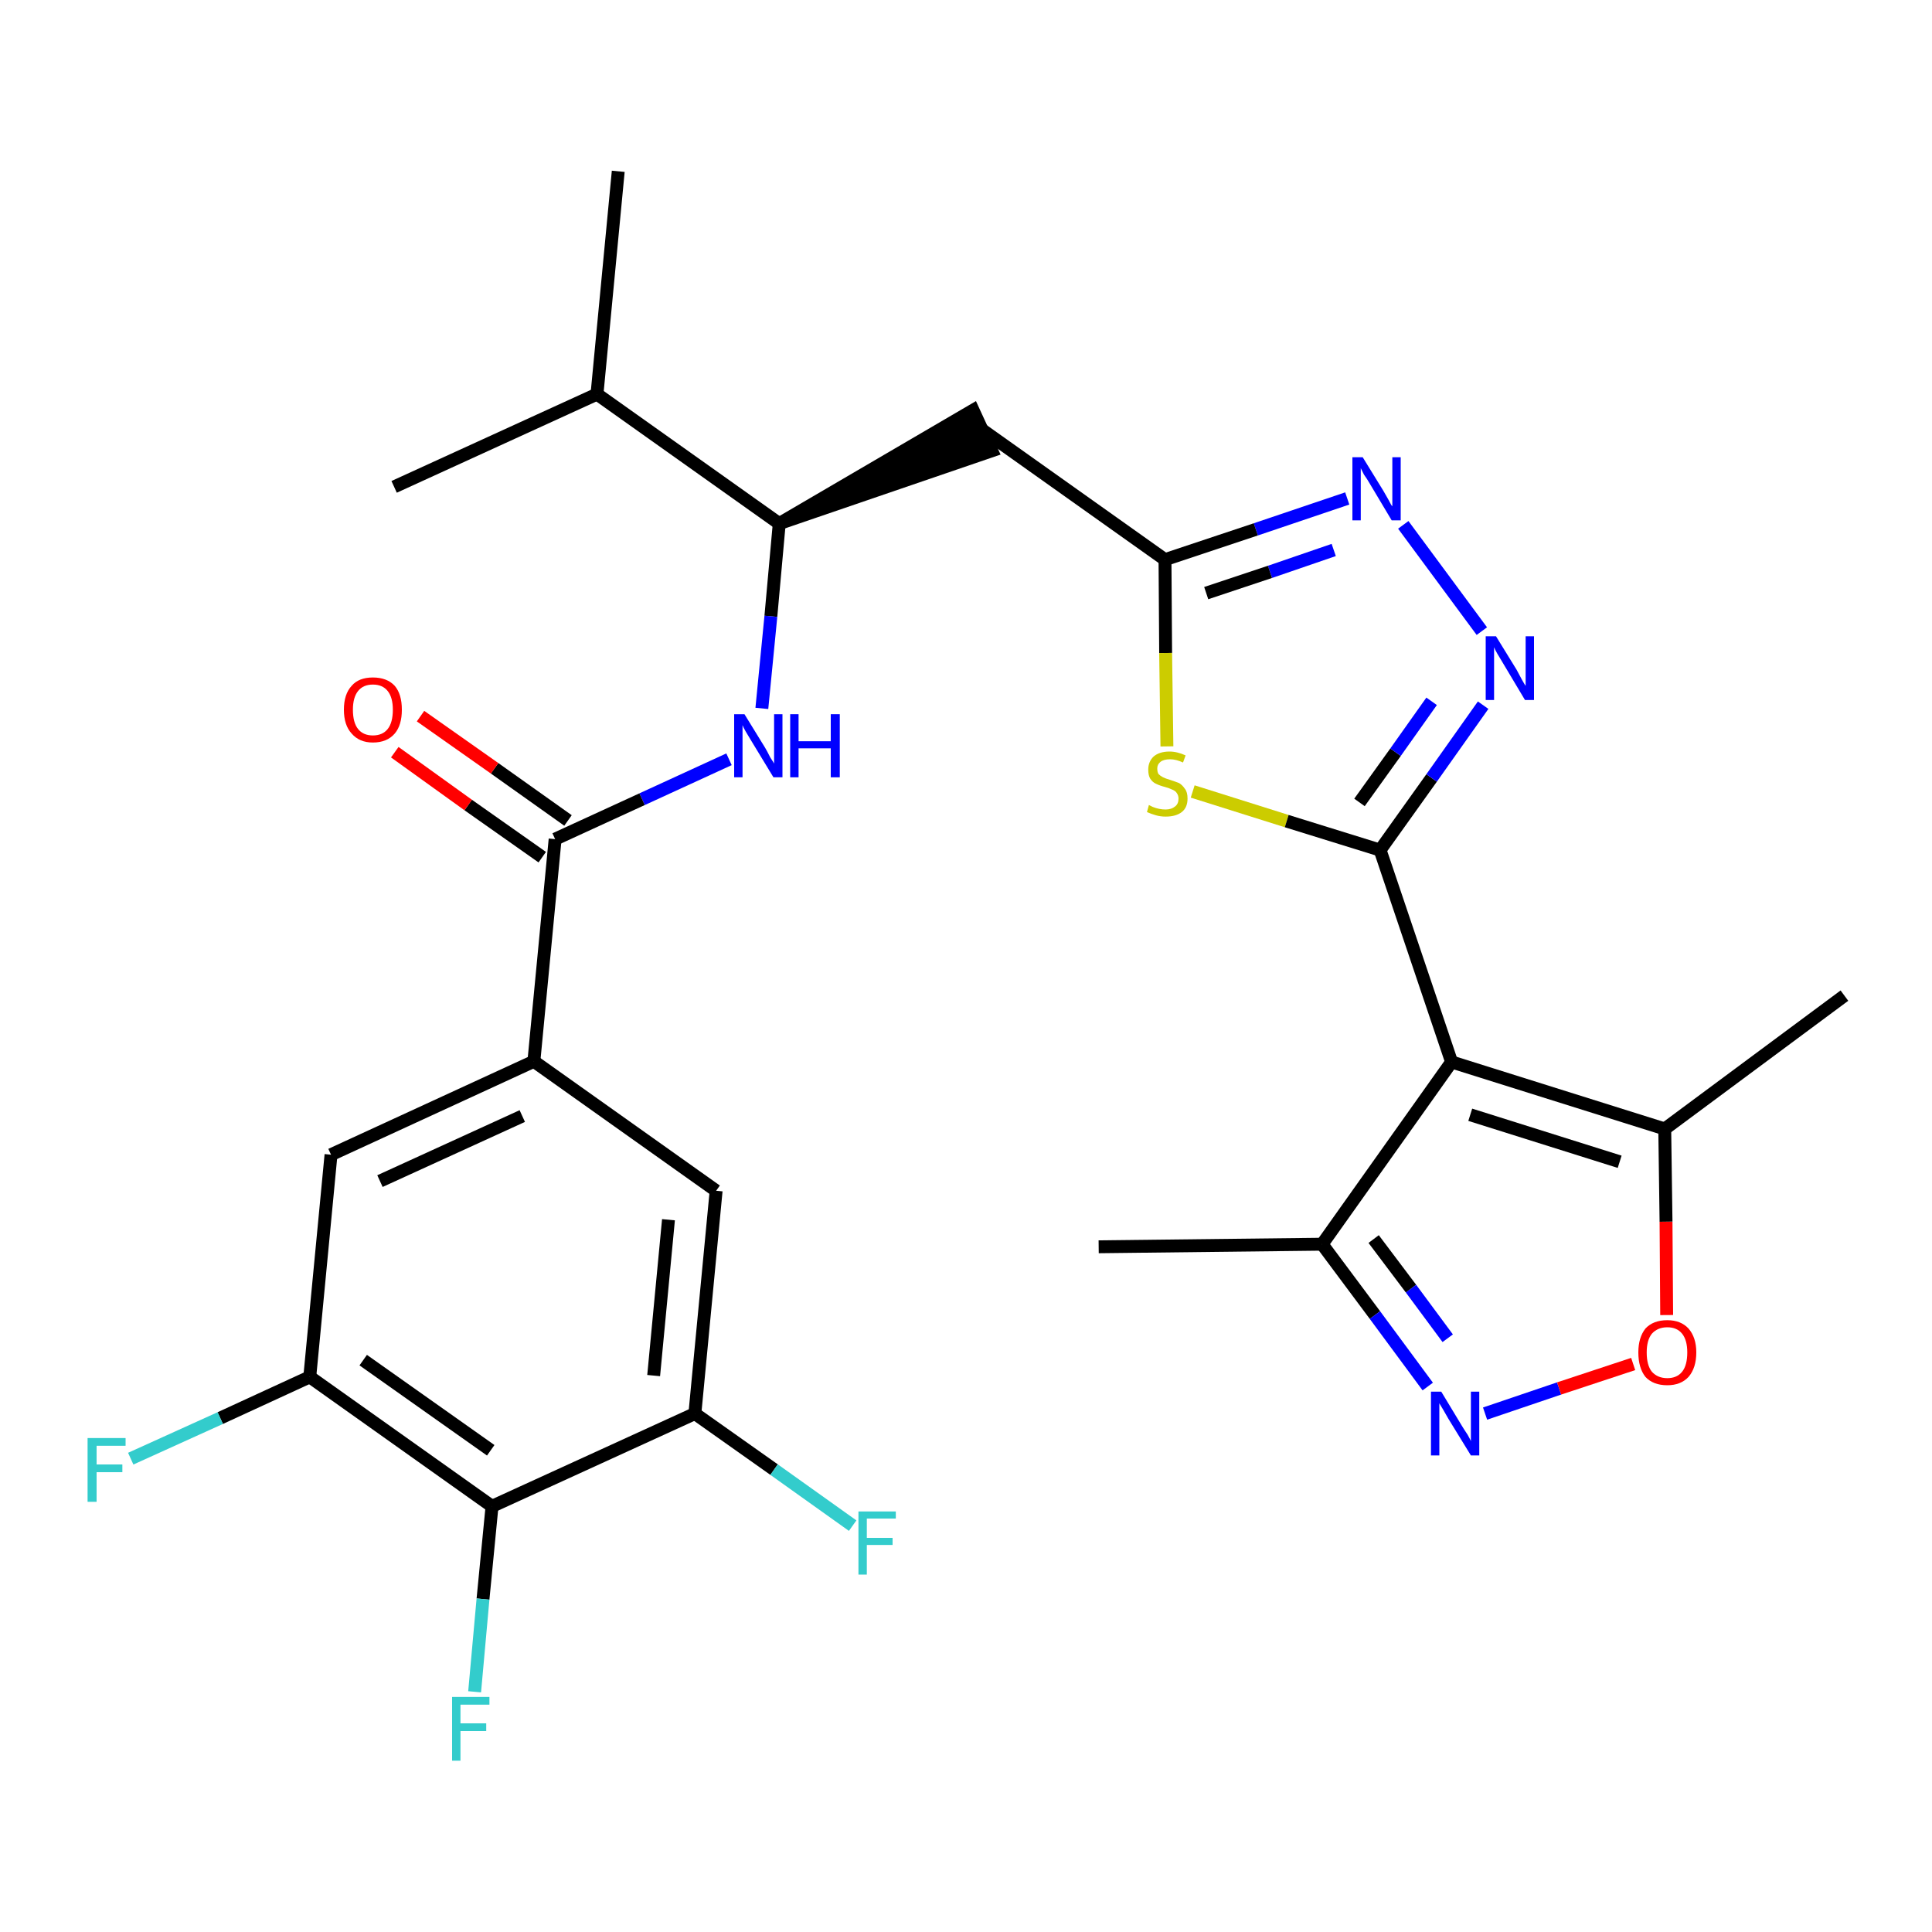 <?xml version='1.0' encoding='iso-8859-1'?>
<svg version='1.1' baseProfile='full'
              xmlns='http://www.w3.org/2000/svg'
                      xmlns:rdkit='http://www.rdkit.org/xml'
                      xmlns:xlink='http://www.w3.org/1999/xlink'
                  xml:space='preserve'
width='300px' height='300px' viewBox='0 0 300 300'>
<!-- END OF HEADER -->
<path class='bond-0 atom-0 atom-1' d='M 170.6,193.6 L 205.3,193.2' style='fill:none;fill-rule:evenodd;stroke:#000000;stroke-width:2.0px;stroke-linecap:butt;stroke-linejoin:miter;stroke-opacity:1' />
<path class='bond-1 atom-1 atom-2' d='M 205.3,193.2 L 213.5,204.2' style='fill:none;fill-rule:evenodd;stroke:#000000;stroke-width:2.0px;stroke-linecap:butt;stroke-linejoin:miter;stroke-opacity:1' />
<path class='bond-1 atom-1 atom-2' d='M 213.5,204.2 L 221.7,215.3' style='fill:none;fill-rule:evenodd;stroke:#0000FF;stroke-width:2.0px;stroke-linecap:butt;stroke-linejoin:miter;stroke-opacity:1' />
<path class='bond-1 atom-1 atom-2' d='M 213.3,192.4 L 219.1,200.1' style='fill:none;fill-rule:evenodd;stroke:#000000;stroke-width:2.0px;stroke-linecap:butt;stroke-linejoin:miter;stroke-opacity:1' />
<path class='bond-1 atom-1 atom-2' d='M 219.1,200.1 L 224.8,207.8' style='fill:none;fill-rule:evenodd;stroke:#0000FF;stroke-width:2.0px;stroke-linecap:butt;stroke-linejoin:miter;stroke-opacity:1' />
<path class='bond-28 atom-6 atom-1' d='M 225.4,164.9 L 205.3,193.2' style='fill:none;fill-rule:evenodd;stroke:#000000;stroke-width:2.0px;stroke-linecap:butt;stroke-linejoin:miter;stroke-opacity:1' />
<path class='bond-2 atom-2 atom-3' d='M 230.6,219.5 L 242.1,215.6' style='fill:none;fill-rule:evenodd;stroke:#0000FF;stroke-width:2.0px;stroke-linecap:butt;stroke-linejoin:miter;stroke-opacity:1' />
<path class='bond-2 atom-2 atom-3' d='M 242.1,215.6 L 253.6,211.8' style='fill:none;fill-rule:evenodd;stroke:#FF0000;stroke-width:2.0px;stroke-linecap:butt;stroke-linejoin:miter;stroke-opacity:1' />
<path class='bond-3 atom-3 atom-4' d='M 258.8,204.2 L 258.7,189.7' style='fill:none;fill-rule:evenodd;stroke:#FF0000;stroke-width:2.0px;stroke-linecap:butt;stroke-linejoin:miter;stroke-opacity:1' />
<path class='bond-3 atom-3 atom-4' d='M 258.7,189.7 L 258.5,175.3' style='fill:none;fill-rule:evenodd;stroke:#000000;stroke-width:2.0px;stroke-linecap:butt;stroke-linejoin:miter;stroke-opacity:1' />
<path class='bond-4 atom-4 atom-5' d='M 258.5,175.3 L 286.4,154.6' style='fill:none;fill-rule:evenodd;stroke:#000000;stroke-width:2.0px;stroke-linecap:butt;stroke-linejoin:miter;stroke-opacity:1' />
<path class='bond-5 atom-4 atom-6' d='M 258.5,175.3 L 225.4,164.9' style='fill:none;fill-rule:evenodd;stroke:#000000;stroke-width:2.0px;stroke-linecap:butt;stroke-linejoin:miter;stroke-opacity:1' />
<path class='bond-5 atom-4 atom-6' d='M 251.5,180.4 L 228.3,173.1' style='fill:none;fill-rule:evenodd;stroke:#000000;stroke-width:2.0px;stroke-linecap:butt;stroke-linejoin:miter;stroke-opacity:1' />
<path class='bond-6 atom-6 atom-7' d='M 225.4,164.9 L 214.3,132.0' style='fill:none;fill-rule:evenodd;stroke:#000000;stroke-width:2.0px;stroke-linecap:butt;stroke-linejoin:miter;stroke-opacity:1' />
<path class='bond-7 atom-7 atom-8' d='M 214.3,132.0 L 222.3,120.8' style='fill:none;fill-rule:evenodd;stroke:#000000;stroke-width:2.0px;stroke-linecap:butt;stroke-linejoin:miter;stroke-opacity:1' />
<path class='bond-7 atom-7 atom-8' d='M 222.3,120.8 L 230.3,109.5' style='fill:none;fill-rule:evenodd;stroke:#0000FF;stroke-width:2.0px;stroke-linecap:butt;stroke-linejoin:miter;stroke-opacity:1' />
<path class='bond-7 atom-7 atom-8' d='M 211.1,124.6 L 216.7,116.8' style='fill:none;fill-rule:evenodd;stroke:#000000;stroke-width:2.0px;stroke-linecap:butt;stroke-linejoin:miter;stroke-opacity:1' />
<path class='bond-7 atom-7 atom-8' d='M 216.7,116.8 L 222.3,108.9' style='fill:none;fill-rule:evenodd;stroke:#0000FF;stroke-width:2.0px;stroke-linecap:butt;stroke-linejoin:miter;stroke-opacity:1' />
<path class='bond-29 atom-28 atom-7' d='M 185.2,122.9 L 199.8,127.5' style='fill:none;fill-rule:evenodd;stroke:#CCCC00;stroke-width:2.0px;stroke-linecap:butt;stroke-linejoin:miter;stroke-opacity:1' />
<path class='bond-29 atom-28 atom-7' d='M 199.8,127.5 L 214.3,132.0' style='fill:none;fill-rule:evenodd;stroke:#000000;stroke-width:2.0px;stroke-linecap:butt;stroke-linejoin:miter;stroke-opacity:1' />
<path class='bond-8 atom-8 atom-9' d='M 230.1,98.0 L 217.9,81.5' style='fill:none;fill-rule:evenodd;stroke:#0000FF;stroke-width:2.0px;stroke-linecap:butt;stroke-linejoin:miter;stroke-opacity:1' />
<path class='bond-9 atom-9 atom-10' d='M 209.2,77.4 L 195.0,82.2' style='fill:none;fill-rule:evenodd;stroke:#0000FF;stroke-width:2.0px;stroke-linecap:butt;stroke-linejoin:miter;stroke-opacity:1' />
<path class='bond-9 atom-9 atom-10' d='M 195.0,82.2 L 180.9,86.9' style='fill:none;fill-rule:evenodd;stroke:#000000;stroke-width:2.0px;stroke-linecap:butt;stroke-linejoin:miter;stroke-opacity:1' />
<path class='bond-9 atom-9 atom-10' d='M 207.1,85.4 L 197.2,88.8' style='fill:none;fill-rule:evenodd;stroke:#0000FF;stroke-width:2.0px;stroke-linecap:butt;stroke-linejoin:miter;stroke-opacity:1' />
<path class='bond-9 atom-9 atom-10' d='M 197.2,88.8 L 187.3,92.1' style='fill:none;fill-rule:evenodd;stroke:#000000;stroke-width:2.0px;stroke-linecap:butt;stroke-linejoin:miter;stroke-opacity:1' />
<path class='bond-10 atom-10 atom-11' d='M 180.9,86.9 L 152.6,66.8' style='fill:none;fill-rule:evenodd;stroke:#000000;stroke-width:2.0px;stroke-linecap:butt;stroke-linejoin:miter;stroke-opacity:1' />
<path class='bond-27 atom-10 atom-28' d='M 180.9,86.9 L 181.0,101.4' style='fill:none;fill-rule:evenodd;stroke:#000000;stroke-width:2.0px;stroke-linecap:butt;stroke-linejoin:miter;stroke-opacity:1' />
<path class='bond-27 atom-10 atom-28' d='M 181.0,101.4 L 181.2,115.9' style='fill:none;fill-rule:evenodd;stroke:#CCCC00;stroke-width:2.0px;stroke-linecap:butt;stroke-linejoin:miter;stroke-opacity:1' />
<path class='bond-11 atom-12 atom-11' d='M 121.0,81.3 L 154.0,70.0 L 151.1,63.7 Z' style='fill:#000000;fill-rule:evenodd;fill-opacity:1;stroke:#000000;stroke-width:2.0px;stroke-linecap:butt;stroke-linejoin:miter;stroke-opacity:1;' />
<path class='bond-12 atom-12 atom-13' d='M 121.0,81.3 L 119.7,95.7' style='fill:none;fill-rule:evenodd;stroke:#000000;stroke-width:2.0px;stroke-linecap:butt;stroke-linejoin:miter;stroke-opacity:1' />
<path class='bond-12 atom-12 atom-13' d='M 119.7,95.7 L 118.3,110.0' style='fill:none;fill-rule:evenodd;stroke:#0000FF;stroke-width:2.0px;stroke-linecap:butt;stroke-linejoin:miter;stroke-opacity:1' />
<path class='bond-24 atom-12 atom-25' d='M 121.0,81.3 L 92.7,61.2' style='fill:none;fill-rule:evenodd;stroke:#000000;stroke-width:2.0px;stroke-linecap:butt;stroke-linejoin:miter;stroke-opacity:1' />
<path class='bond-13 atom-13 atom-14' d='M 113.2,117.9 L 99.7,124.1' style='fill:none;fill-rule:evenodd;stroke:#0000FF;stroke-width:2.0px;stroke-linecap:butt;stroke-linejoin:miter;stroke-opacity:1' />
<path class='bond-13 atom-13 atom-14' d='M 99.7,124.1 L 86.2,130.3' style='fill:none;fill-rule:evenodd;stroke:#000000;stroke-width:2.0px;stroke-linecap:butt;stroke-linejoin:miter;stroke-opacity:1' />
<path class='bond-14 atom-14 atom-15' d='M 88.2,127.4 L 76.8,119.3' style='fill:none;fill-rule:evenodd;stroke:#000000;stroke-width:2.0px;stroke-linecap:butt;stroke-linejoin:miter;stroke-opacity:1' />
<path class='bond-14 atom-14 atom-15' d='M 76.8,119.3 L 65.3,111.2' style='fill:none;fill-rule:evenodd;stroke:#FF0000;stroke-width:2.0px;stroke-linecap:butt;stroke-linejoin:miter;stroke-opacity:1' />
<path class='bond-14 atom-14 atom-15' d='M 84.2,133.1 L 72.7,125.0' style='fill:none;fill-rule:evenodd;stroke:#000000;stroke-width:2.0px;stroke-linecap:butt;stroke-linejoin:miter;stroke-opacity:1' />
<path class='bond-14 atom-14 atom-15' d='M 72.7,125.0 L 61.3,116.8' style='fill:none;fill-rule:evenodd;stroke:#FF0000;stroke-width:2.0px;stroke-linecap:butt;stroke-linejoin:miter;stroke-opacity:1' />
<path class='bond-15 atom-14 atom-16' d='M 86.2,130.3 L 82.9,164.8' style='fill:none;fill-rule:evenodd;stroke:#000000;stroke-width:2.0px;stroke-linecap:butt;stroke-linejoin:miter;stroke-opacity:1' />
<path class='bond-16 atom-16 atom-17' d='M 82.9,164.8 L 51.4,179.3' style='fill:none;fill-rule:evenodd;stroke:#000000;stroke-width:2.0px;stroke-linecap:butt;stroke-linejoin:miter;stroke-opacity:1' />
<path class='bond-16 atom-16 atom-17' d='M 81.1,173.3 L 59.0,183.4' style='fill:none;fill-rule:evenodd;stroke:#000000;stroke-width:2.0px;stroke-linecap:butt;stroke-linejoin:miter;stroke-opacity:1' />
<path class='bond-30 atom-24 atom-16' d='M 111.2,184.9 L 82.9,164.8' style='fill:none;fill-rule:evenodd;stroke:#000000;stroke-width:2.0px;stroke-linecap:butt;stroke-linejoin:miter;stroke-opacity:1' />
<path class='bond-17 atom-17 atom-18' d='M 51.4,179.3 L 48.1,213.8' style='fill:none;fill-rule:evenodd;stroke:#000000;stroke-width:2.0px;stroke-linecap:butt;stroke-linejoin:miter;stroke-opacity:1' />
<path class='bond-18 atom-18 atom-19' d='M 48.1,213.8 L 34.2,220.2' style='fill:none;fill-rule:evenodd;stroke:#000000;stroke-width:2.0px;stroke-linecap:butt;stroke-linejoin:miter;stroke-opacity:1' />
<path class='bond-18 atom-18 atom-19' d='M 34.2,220.2 L 20.3,226.5' style='fill:none;fill-rule:evenodd;stroke:#33CCCC;stroke-width:2.0px;stroke-linecap:butt;stroke-linejoin:miter;stroke-opacity:1' />
<path class='bond-19 atom-18 atom-20' d='M 48.1,213.8 L 76.4,233.9' style='fill:none;fill-rule:evenodd;stroke:#000000;stroke-width:2.0px;stroke-linecap:butt;stroke-linejoin:miter;stroke-opacity:1' />
<path class='bond-19 atom-18 atom-20' d='M 56.4,211.2 L 76.2,225.2' style='fill:none;fill-rule:evenodd;stroke:#000000;stroke-width:2.0px;stroke-linecap:butt;stroke-linejoin:miter;stroke-opacity:1' />
<path class='bond-20 atom-20 atom-21' d='M 76.4,233.9 L 75.0,248.3' style='fill:none;fill-rule:evenodd;stroke:#000000;stroke-width:2.0px;stroke-linecap:butt;stroke-linejoin:miter;stroke-opacity:1' />
<path class='bond-20 atom-20 atom-21' d='M 75.0,248.3 L 73.7,262.7' style='fill:none;fill-rule:evenodd;stroke:#33CCCC;stroke-width:2.0px;stroke-linecap:butt;stroke-linejoin:miter;stroke-opacity:1' />
<path class='bond-21 atom-20 atom-22' d='M 76.4,233.9 L 107.9,219.5' style='fill:none;fill-rule:evenodd;stroke:#000000;stroke-width:2.0px;stroke-linecap:butt;stroke-linejoin:miter;stroke-opacity:1' />
<path class='bond-22 atom-22 atom-23' d='M 107.9,219.5 L 120.2,228.2' style='fill:none;fill-rule:evenodd;stroke:#000000;stroke-width:2.0px;stroke-linecap:butt;stroke-linejoin:miter;stroke-opacity:1' />
<path class='bond-22 atom-22 atom-23' d='M 120.2,228.2 L 132.4,236.9' style='fill:none;fill-rule:evenodd;stroke:#33CCCC;stroke-width:2.0px;stroke-linecap:butt;stroke-linejoin:miter;stroke-opacity:1' />
<path class='bond-23 atom-22 atom-24' d='M 107.9,219.5 L 111.2,184.9' style='fill:none;fill-rule:evenodd;stroke:#000000;stroke-width:2.0px;stroke-linecap:butt;stroke-linejoin:miter;stroke-opacity:1' />
<path class='bond-23 atom-22 atom-24' d='M 101.5,213.6 L 103.8,189.4' style='fill:none;fill-rule:evenodd;stroke:#000000;stroke-width:2.0px;stroke-linecap:butt;stroke-linejoin:miter;stroke-opacity:1' />
<path class='bond-25 atom-25 atom-26' d='M 92.7,61.2 L 96.0,26.6' style='fill:none;fill-rule:evenodd;stroke:#000000;stroke-width:2.0px;stroke-linecap:butt;stroke-linejoin:miter;stroke-opacity:1' />
<path class='bond-26 atom-25 atom-27' d='M 92.7,61.2 L 61.2,75.6' style='fill:none;fill-rule:evenodd;stroke:#000000;stroke-width:2.0px;stroke-linecap:butt;stroke-linejoin:miter;stroke-opacity:1' />
<path  class='atom-2' d='M 223.8 216.1
L 227.0 221.4
Q 227.3 221.9, 227.9 222.8
Q 228.4 223.7, 228.4 223.8
L 228.4 216.1
L 229.7 216.1
L 229.7 226.0
L 228.4 226.0
L 224.9 220.3
Q 224.5 219.6, 224.1 218.9
Q 223.6 218.1, 223.5 217.9
L 223.5 226.0
L 222.2 226.0
L 222.2 216.1
L 223.8 216.1
' fill='#0000FF'/>
<path  class='atom-3' d='M 254.4 210.0
Q 254.4 207.7, 255.5 206.3
Q 256.7 205.0, 258.9 205.0
Q 261.0 205.0, 262.2 206.3
Q 263.4 207.7, 263.4 210.0
Q 263.4 212.4, 262.2 213.8
Q 261.0 215.1, 258.9 215.1
Q 256.7 215.1, 255.5 213.8
Q 254.4 212.4, 254.4 210.0
M 258.9 214.0
Q 260.4 214.0, 261.2 213.0
Q 262.0 212.0, 262.0 210.0
Q 262.0 208.1, 261.2 207.1
Q 260.4 206.1, 258.9 206.1
Q 257.4 206.1, 256.5 207.1
Q 255.7 208.1, 255.7 210.0
Q 255.7 212.0, 256.5 213.0
Q 257.4 214.0, 258.9 214.0
' fill='#FF0000'/>
<path  class='atom-8' d='M 232.3 98.8
L 235.5 104.0
Q 235.8 104.6, 236.3 105.5
Q 236.8 106.4, 236.9 106.5
L 236.9 98.8
L 238.2 98.8
L 238.2 108.7
L 236.8 108.7
L 233.4 103.0
Q 233.0 102.3, 232.5 101.5
Q 232.1 100.8, 232.0 100.5
L 232.0 108.7
L 230.7 108.7
L 230.7 98.8
L 232.3 98.8
' fill='#0000FF'/>
<path  class='atom-9' d='M 211.6 71.0
L 214.8 76.2
Q 215.1 76.7, 215.6 77.6
Q 216.1 78.6, 216.2 78.6
L 216.2 71.0
L 217.5 71.0
L 217.5 80.8
L 216.1 80.8
L 212.7 75.1
Q 212.3 74.4, 211.8 73.7
Q 211.4 72.9, 211.3 72.7
L 211.3 80.8
L 210.0 80.8
L 210.0 71.0
L 211.6 71.0
' fill='#0000FF'/>
<path  class='atom-13' d='M 115.6 110.9
L 118.8 116.1
Q 119.1 116.6, 119.6 117.6
Q 120.2 118.5, 120.2 118.6
L 120.2 110.9
L 121.5 110.9
L 121.5 120.7
L 120.1 120.7
L 116.7 115.1
Q 116.3 114.4, 115.8 113.6
Q 115.4 112.9, 115.3 112.6
L 115.3 120.7
L 114.0 120.7
L 114.0 110.9
L 115.6 110.9
' fill='#0000FF'/>
<path  class='atom-13' d='M 122.7 110.9
L 124.0 110.9
L 124.0 115.1
L 129.0 115.1
L 129.0 110.9
L 130.4 110.9
L 130.4 120.7
L 129.0 120.7
L 129.0 116.2
L 124.0 116.2
L 124.0 120.7
L 122.7 120.7
L 122.7 110.9
' fill='#0000FF'/>
<path  class='atom-15' d='M 53.4 110.2
Q 53.4 107.8, 54.6 106.5
Q 55.7 105.2, 57.9 105.2
Q 60.1 105.2, 61.3 106.5
Q 62.4 107.8, 62.4 110.2
Q 62.4 112.6, 61.3 113.9
Q 60.1 115.3, 57.9 115.3
Q 55.8 115.3, 54.6 113.9
Q 53.4 112.6, 53.4 110.2
M 57.9 114.2
Q 59.4 114.2, 60.2 113.2
Q 61.0 112.2, 61.0 110.2
Q 61.0 108.3, 60.2 107.3
Q 59.4 106.3, 57.9 106.3
Q 56.4 106.3, 55.6 107.3
Q 54.8 108.3, 54.8 110.2
Q 54.8 112.2, 55.6 113.2
Q 56.4 114.2, 57.9 114.2
' fill='#FF0000'/>
<path  class='atom-19' d='M 13.6 223.3
L 19.5 223.3
L 19.5 224.5
L 15.0 224.5
L 15.0 227.4
L 19.0 227.4
L 19.0 228.6
L 15.0 228.6
L 15.0 233.2
L 13.6 233.2
L 13.6 223.3
' fill='#33CCCC'/>
<path  class='atom-21' d='M 70.2 263.5
L 76.0 263.5
L 76.0 264.7
L 71.5 264.7
L 71.5 267.6
L 75.5 267.6
L 75.5 268.8
L 71.5 268.8
L 71.5 273.4
L 70.2 273.4
L 70.2 263.5
' fill='#33CCCC'/>
<path  class='atom-23' d='M 133.3 234.7
L 139.1 234.7
L 139.1 235.8
L 134.6 235.8
L 134.6 238.8
L 138.6 238.8
L 138.6 239.9
L 134.6 239.9
L 134.6 244.5
L 133.3 244.5
L 133.3 234.7
' fill='#33CCCC'/>
<path  class='atom-28' d='M 178.4 125.0
Q 178.6 125.1, 179.0 125.3
Q 179.5 125.5, 180.0 125.6
Q 180.5 125.7, 181.0 125.7
Q 181.9 125.7, 182.5 125.2
Q 183.0 124.8, 183.0 124.0
Q 183.0 123.5, 182.7 123.1
Q 182.5 122.8, 182.0 122.6
Q 181.6 122.4, 180.9 122.2
Q 180.1 122.0, 179.5 121.7
Q 179.0 121.5, 178.6 120.9
Q 178.3 120.4, 178.3 119.5
Q 178.3 118.3, 179.1 117.5
Q 180.0 116.7, 181.6 116.7
Q 182.8 116.7, 184.1 117.3
L 183.7 118.4
Q 182.6 117.9, 181.7 117.9
Q 180.7 117.9, 180.2 118.3
Q 179.7 118.7, 179.7 119.3
Q 179.7 119.9, 179.9 120.2
Q 180.2 120.5, 180.6 120.7
Q 181.0 120.9, 181.7 121.1
Q 182.6 121.4, 183.1 121.6
Q 183.6 121.9, 184.0 122.5
Q 184.4 123.0, 184.4 124.0
Q 184.4 125.4, 183.5 126.1
Q 182.6 126.8, 181.0 126.8
Q 180.2 126.8, 179.5 126.6
Q 178.8 126.4, 178.1 126.1
L 178.4 125.0
' fill='#CCCC00'/>
</svg>
